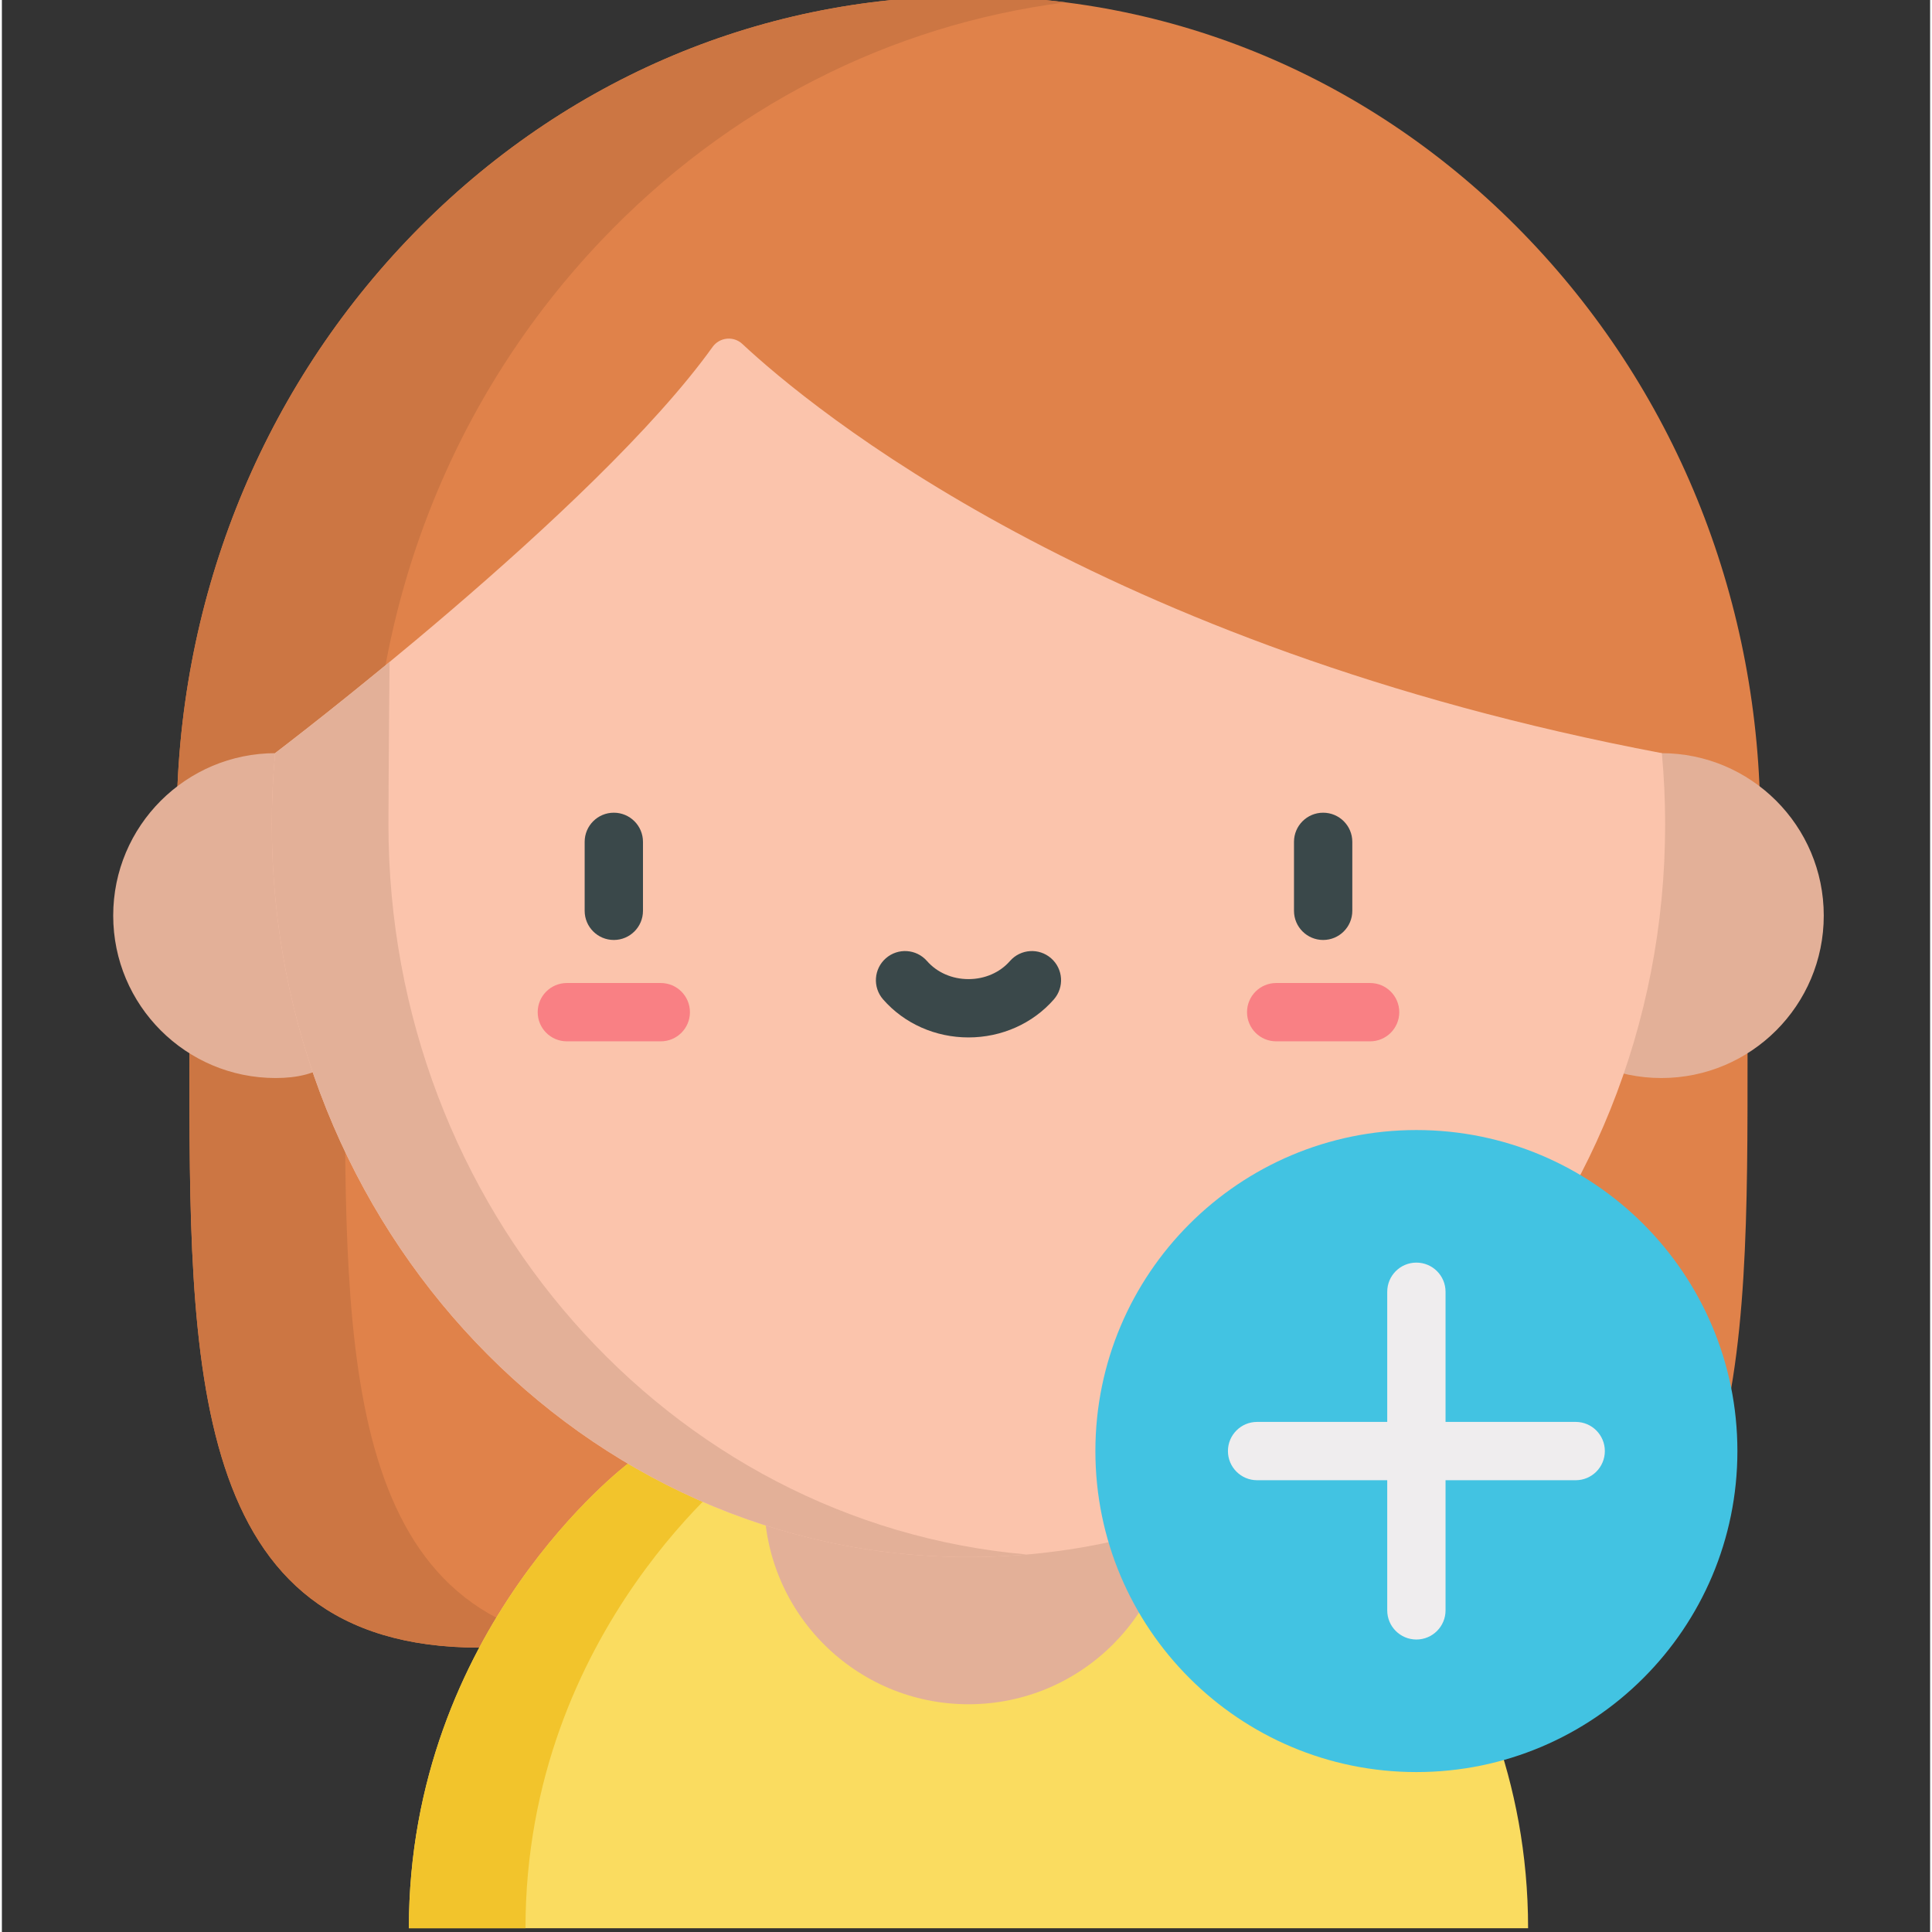 <svg height="511pt" viewBox="-29 1 511 512" width="511pt" xmlns="http://www.w3.org/2000/svg"><rect x="-29" y="1" width="511" height="512" fill="#333333" stroke="none"/><path d="m433.617 280.117c0 82.234.711 157.52-76.812 157.52h-35.656l-31.777-72.594 102.906-100.559zm0 0" fill="#e0824a"/><path d="m20.699 280.117c0 82.234-.711 157.52 76.812 157.52h35.656l31.777-72.594-102.906-100.559zm0 0" fill="#e0824a"/><path d="m61.906 280.117 11.629-4.398-11.496-11.234-41.34 15.633c0 82.234-.711 157.52 76.812 157.52h35.656l.066-.145c-71.988-3.523-71.328-77.133-71.328-157.375zm0 0" fill="#cc7643"/><path d="m17.312 219.43c0-58.375 21.672-113.312 61.02-154.703 39.676-41.738 92.531-64.727 148.828-64.727 56.293 0 109.148 22.988 148.824 64.727 39.348 41.391 61.02 96.328 61.02 154.703zm0 0" fill="#e0824a"/><path d="m252.914 1.629c-8.48-1.078-17.078-1.629-25.754-1.629-56.297 0-109.152 22.988-148.828 64.727-39.348 41.391-61.02 96.328-61.02 154.703h51.512c0-58.375 21.668-113.312 61.016-154.703 33.562-35.305 76.551-57.188 123.074-63.098zm0 0" fill="#cc7643"/><path d="m453.816 243.641c0 23.773-19.273 43.047-43.043 43.047-23.773 0-43.047-19.273-43.047-43.047s19.273-43.043 43.047-43.043c23.77 0 43.043 19.27 43.043 43.043zm0 0" fill="#e3b098"/><path d="m.5 243.641c0 23.773 19.273 43.047 43.047 43.047s22.441-19.273 22.441-43.047 1.332-43.043-22.441-43.043-43.047 19.27-43.047 43.043zm0 0" fill="#e3b098"/><path d="m136.918 388.879s-58.062 43.758-58.062 123.121h296.605c0-79.363-58.062-123.121-58.062-123.121zm0 0" fill="#fadc60"/><path d="m167.824 388.879h-30.906s-58.062 43.758-58.062 123.121h30.906c0-79.363 58.062-123.121 58.062-123.121zm0 0" fill="#f2c42c"/><path d="m281.301 398.504c0 29.902-24.242 54.141-54.141 54.141-29.902 0-54.145-24.238-54.145-54.141s24.242-54.145 54.145-54.145c29.898 0 54.141 24.242 54.141 54.145zm0 0" fill="#e3b098"/><path d="m167.23 92.152c-2.328-2.176-6.035-1.797-7.891.793-30.949 43.184-115.488 107.305-115.938 107.645-.566 6.199-.867 12.48-.867 18.84 0 107.258 82.66 194.207 184.625 194.207s184.621-86.949 184.621-194.207c0-6.355-.301-12.637-.867-18.836-149.586-28.297-225.59-91.555-243.684-108.441zm0 0" fill="#fbc4ac"/><path d="m73.441 219.43c0-3.754.105-24.965.305-43-17.387 14.332-30.168 24.027-30.344 24.16-.566 6.199-.867 12.484-.867 18.84 0 107.258 82.66 194.207 184.625 194.207 5.203 0 10.355-.238 15.449-.684-94.73-8.262-169.168-91.742-169.168-193.523zm0 0" fill="#e3b098"/><path d="m321.148 250.102c-4.266 0-7.727-3.461-7.727-7.727v-18.277c0-4.266 3.461-7.723 7.727-7.723 4.266 0 7.727 3.457 7.727 7.723v18.277c0 4.266-3.461 7.727-7.727 7.727zm0 0" fill="#3a484a"/><path d="m333.594 276.965h-24.891c-4.27 0-7.727-3.461-7.727-7.727 0-4.27 3.457-7.727 7.727-7.727h24.891c4.266 0 7.727 3.457 7.727 7.727 0 4.266-3.461 7.727-7.727 7.727zm0 0" fill="#f98084"/><path d="m133.168 250.102c-4.266 0-7.727-3.461-7.727-7.727v-18.277c0-4.266 3.461-7.723 7.727-7.723 4.27 0 7.727 3.457 7.727 7.723v18.277c0 4.266-3.457 7.727-7.727 7.727zm0 0" fill="#3a484a"/><path d="m145.613 276.965h-24.891c-4.266 0-7.727-3.461-7.727-7.727 0-4.27 3.461-7.727 7.727-7.727h24.891c4.27 0 7.727 3.457 7.727 7.727 0 4.266-3.457 7.727-7.727 7.727zm0 0" fill="#f98084"/><path d="m227.16 275.93c-8.781 0-17.031-3.672-22.629-10.078-2.809-3.215-2.48-8.094.73-10.902 3.215-2.809 8.094-2.48 10.902.73 2.664 3.051 6.672 4.797 10.996 4.797 4.32 0 8.328-1.746 10.992-4.797 2.809-3.211 7.688-3.539 10.902-.73 3.215 2.809 3.539 7.688.734 10.902-5.602 6.406-13.848 10.078-22.629 10.078zm0 0" fill="#3a484a"/><path d="m430.93 385.547c0 46.98-38.086 85.07-85.07 85.07s-85.07-38.09-85.07-85.07c0-46.984 38.086-85.074 85.07-85.074s85.07 38.09 85.07 85.074zm0 0" fill="#42c3e2"/><path d="m388.074 377.82h-34.488v-34.488c0-4.266-3.461-7.727-7.727-7.727-4.27 0-7.727 3.461-7.727 7.727v34.488h-34.488c-4.266 0-7.727 3.457-7.727 7.727 0 4.266 3.461 7.727 7.727 7.727h34.488v34.488c0 4.266 3.457 7.727 7.727 7.727 4.266 0 7.727-3.461 7.727-7.727v-34.488h34.488c4.266 0 7.727-3.461 7.727-7.727 0-4.27-3.461-7.727-7.727-7.727zm0 0" fill="#efedee"/></svg>